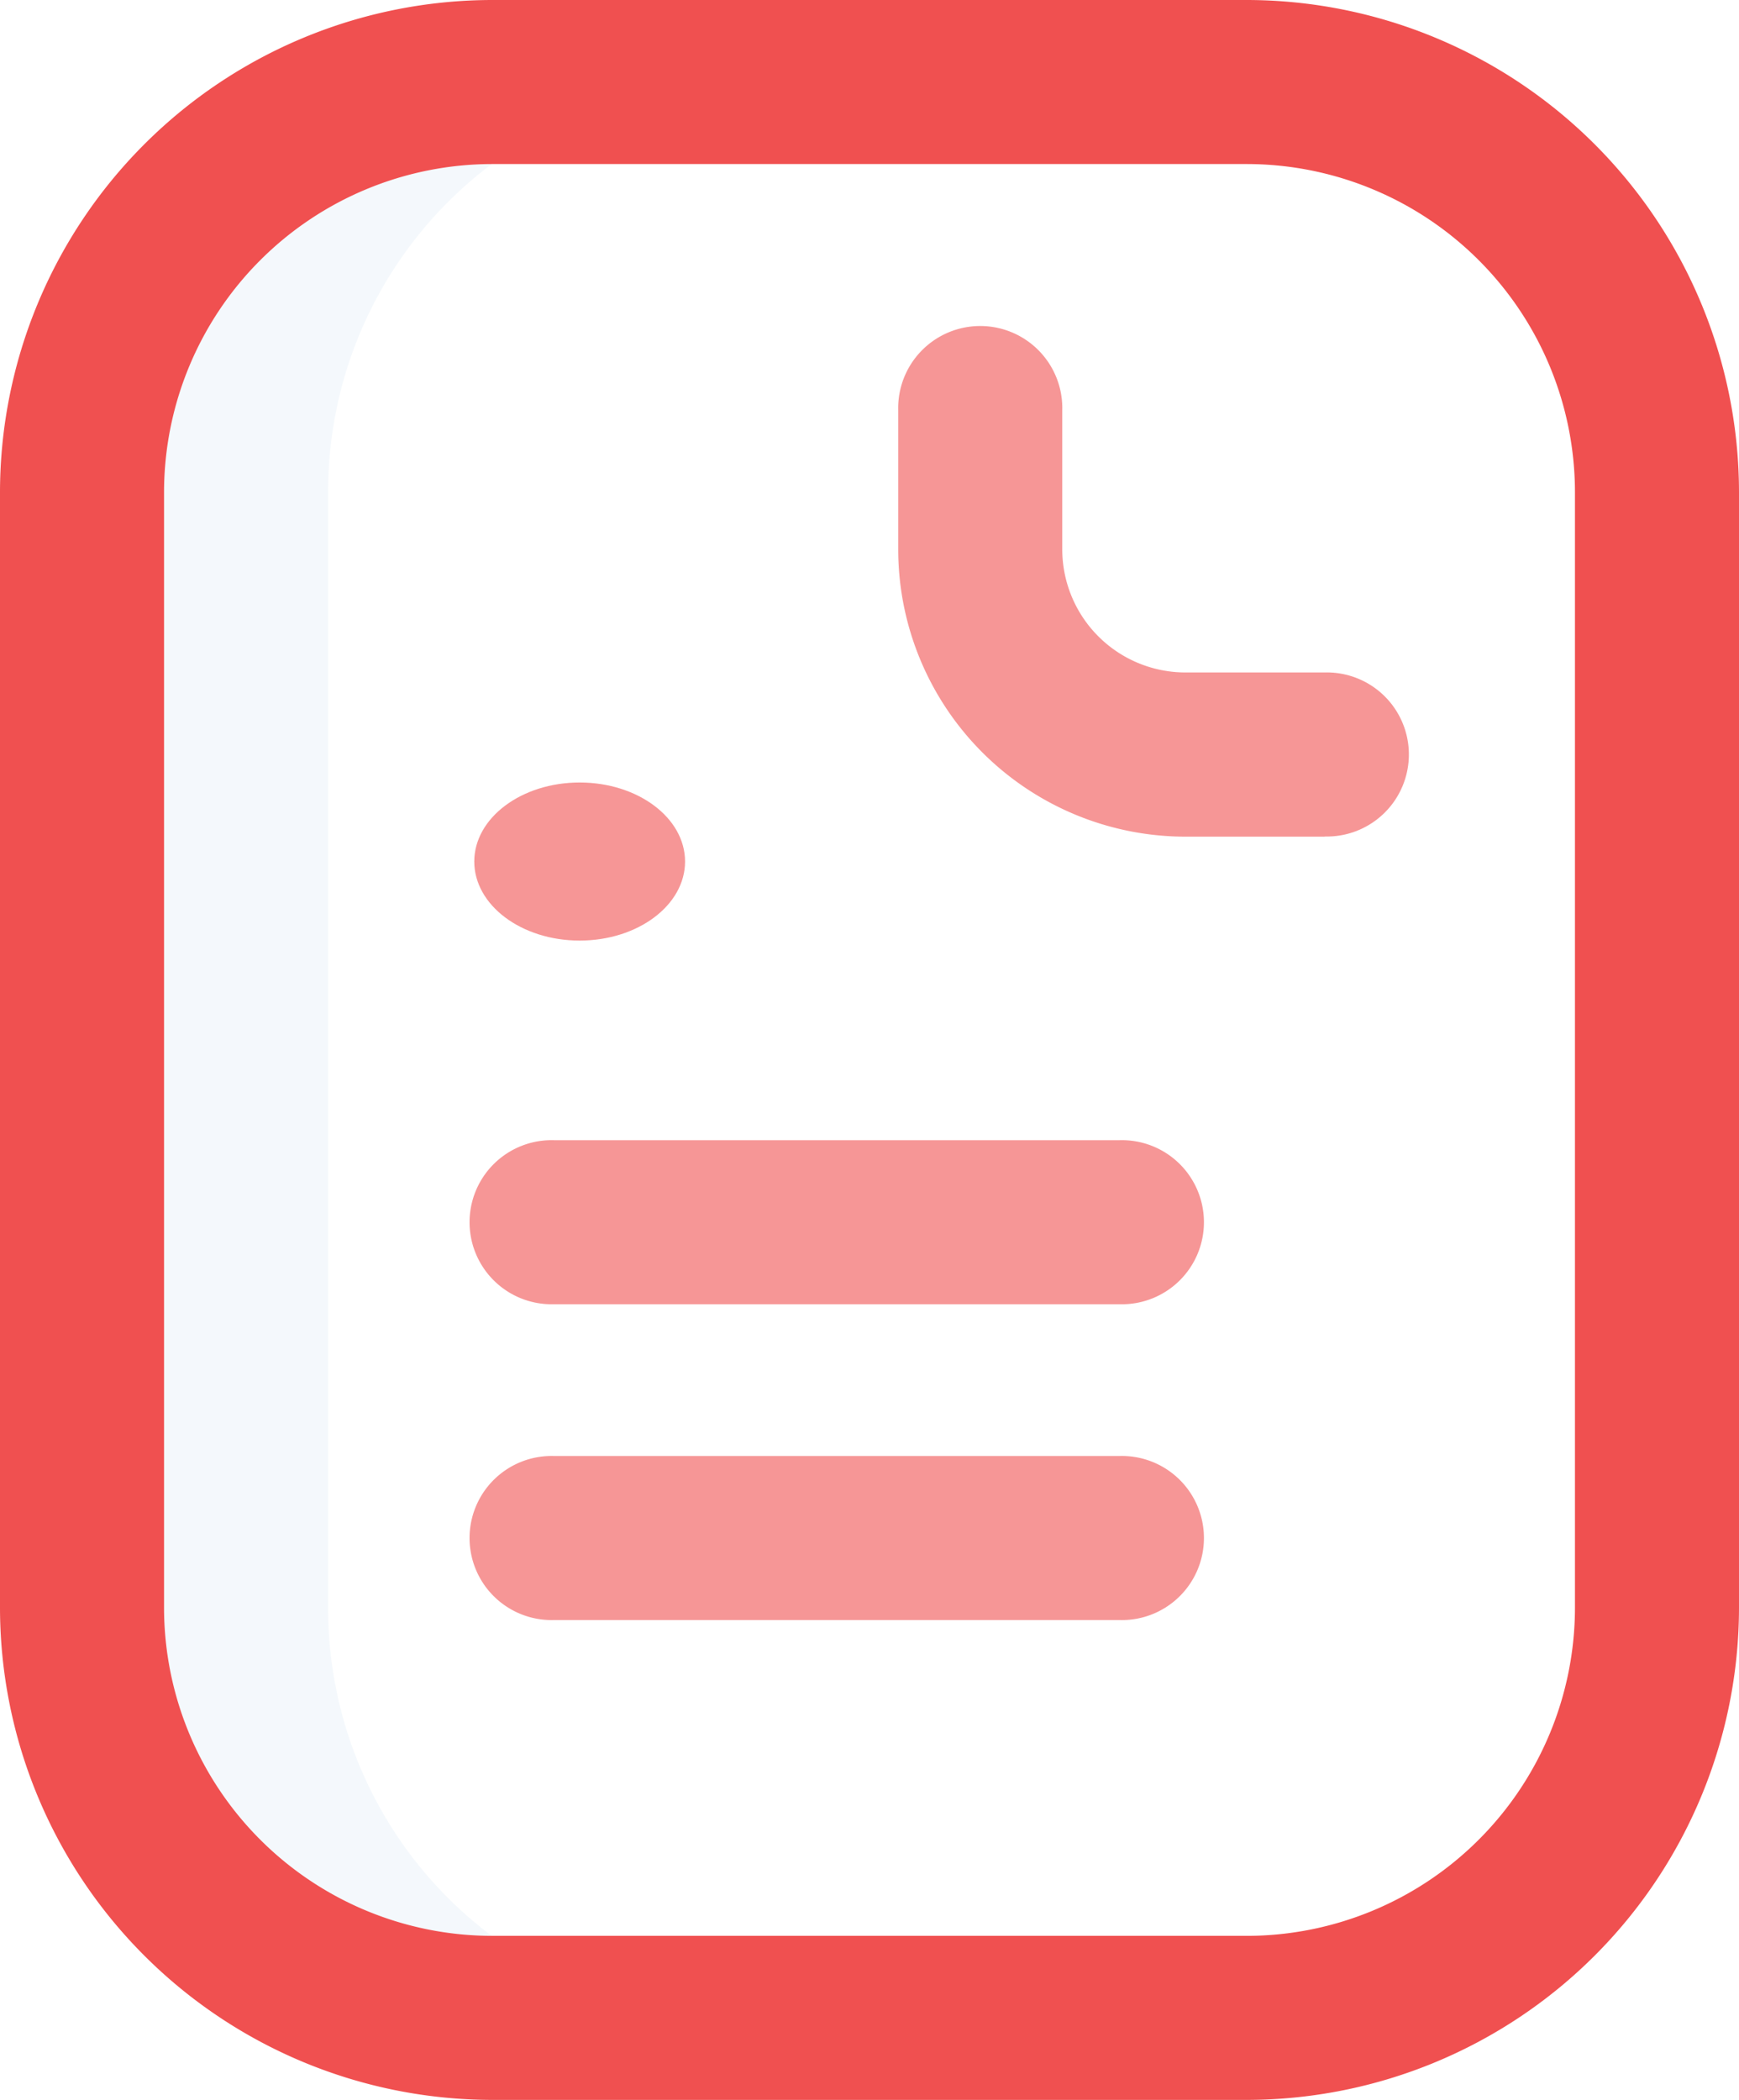 <svg xmlns="http://www.w3.org/2000/svg" width="33" height="39.849" viewBox="0 0 33 39.849">
    <defs>
        <style>
            .cls-3{fill:rgba(240,80,80,.6)}
        </style>
    </defs>
    <g id="document_1_" transform="translate(-44)">
        <g id="Group_848" opacity="0.8" transform="translate(45.479 1.557)">
            <path id="Path_1113" fill="rgba(194,217,239,0.2)" d="M67.748 48.956V27.78A7.77 7.77 0 0 1 75.509 20h-4.726A7.783 7.783 0 0 0 63 27.783v21.17a7.783 7.783 0 0 0 7.783 7.783h4.726a7.77 7.77 0 0 1-7.761-7.78z" transform="translate(-63 -20)"/>
        </g>
        <g id="Group_849" transform="translate(53.089 14.601)">
            <ellipse id="Ellipse_114" cx="2" cy="1.5" class="cls-3" rx="2" ry="1.5" transform="translate(-.089 .248)"/>
        </g>
        <g id="Group_850" transform="translate(44)">
            <path id="Path_1114" fill="#f05050" d="M67.662 39.849H53.338A9.349 9.349 0 0 1 44 30.511V9.338A9.349 9.349 0 0 1 53.338 0h14.324A9.349 9.349 0 0 1 77 9.338v21.173a9.349 9.349 0 0 1-9.338 9.338zM53.338 3.113a6.232 6.232 0 0 0-6.225 6.225v21.173a6.232 6.232 0 0 0 6.225 6.225h14.324a6.232 6.232 0 0 0 6.225-6.225V9.338a6.232 6.232 0 0 0-6.225-6.225z" transform="translate(-44)"/>
        </g>
        <g id="Group_851" transform="translate(61.045 6.226)">
            <path id="Path_1115" d="M271.094 89.651h-2.646A5.454 5.454 0 0 1 263 84.2v-2.643a1.557 1.557 0 1 1 3.113 0V84.2a2.338 2.338 0 0 0 2.335 2.335h2.646a1.557 1.557 0 1 1 0 3.113z" class="cls-3" transform="translate(-263 -80)"/>
        </g>
        <g id="Group_852" transform="translate(52.95 27.63)">
            <path id="Path_1116" d="M171.3 358.113h-10.743a1.557 1.557 0 1 1 0-3.113H171.3a1.557 1.557 0 1 1 0 3.113z" class="cls-3" transform="translate(-159 -355)"/>
        </g>
        <g id="Group_853" transform="translate(52.95 21.637)">
            <path id="Path_1117" d="M171.3 281.113h-10.743a1.557 1.557 0 1 1 0-3.113H171.3a1.557 1.557 0 1 1 0 3.113z" class="cls-3" transform="translate(-159 -278)"/>
        </g>
    </g>
</svg>
